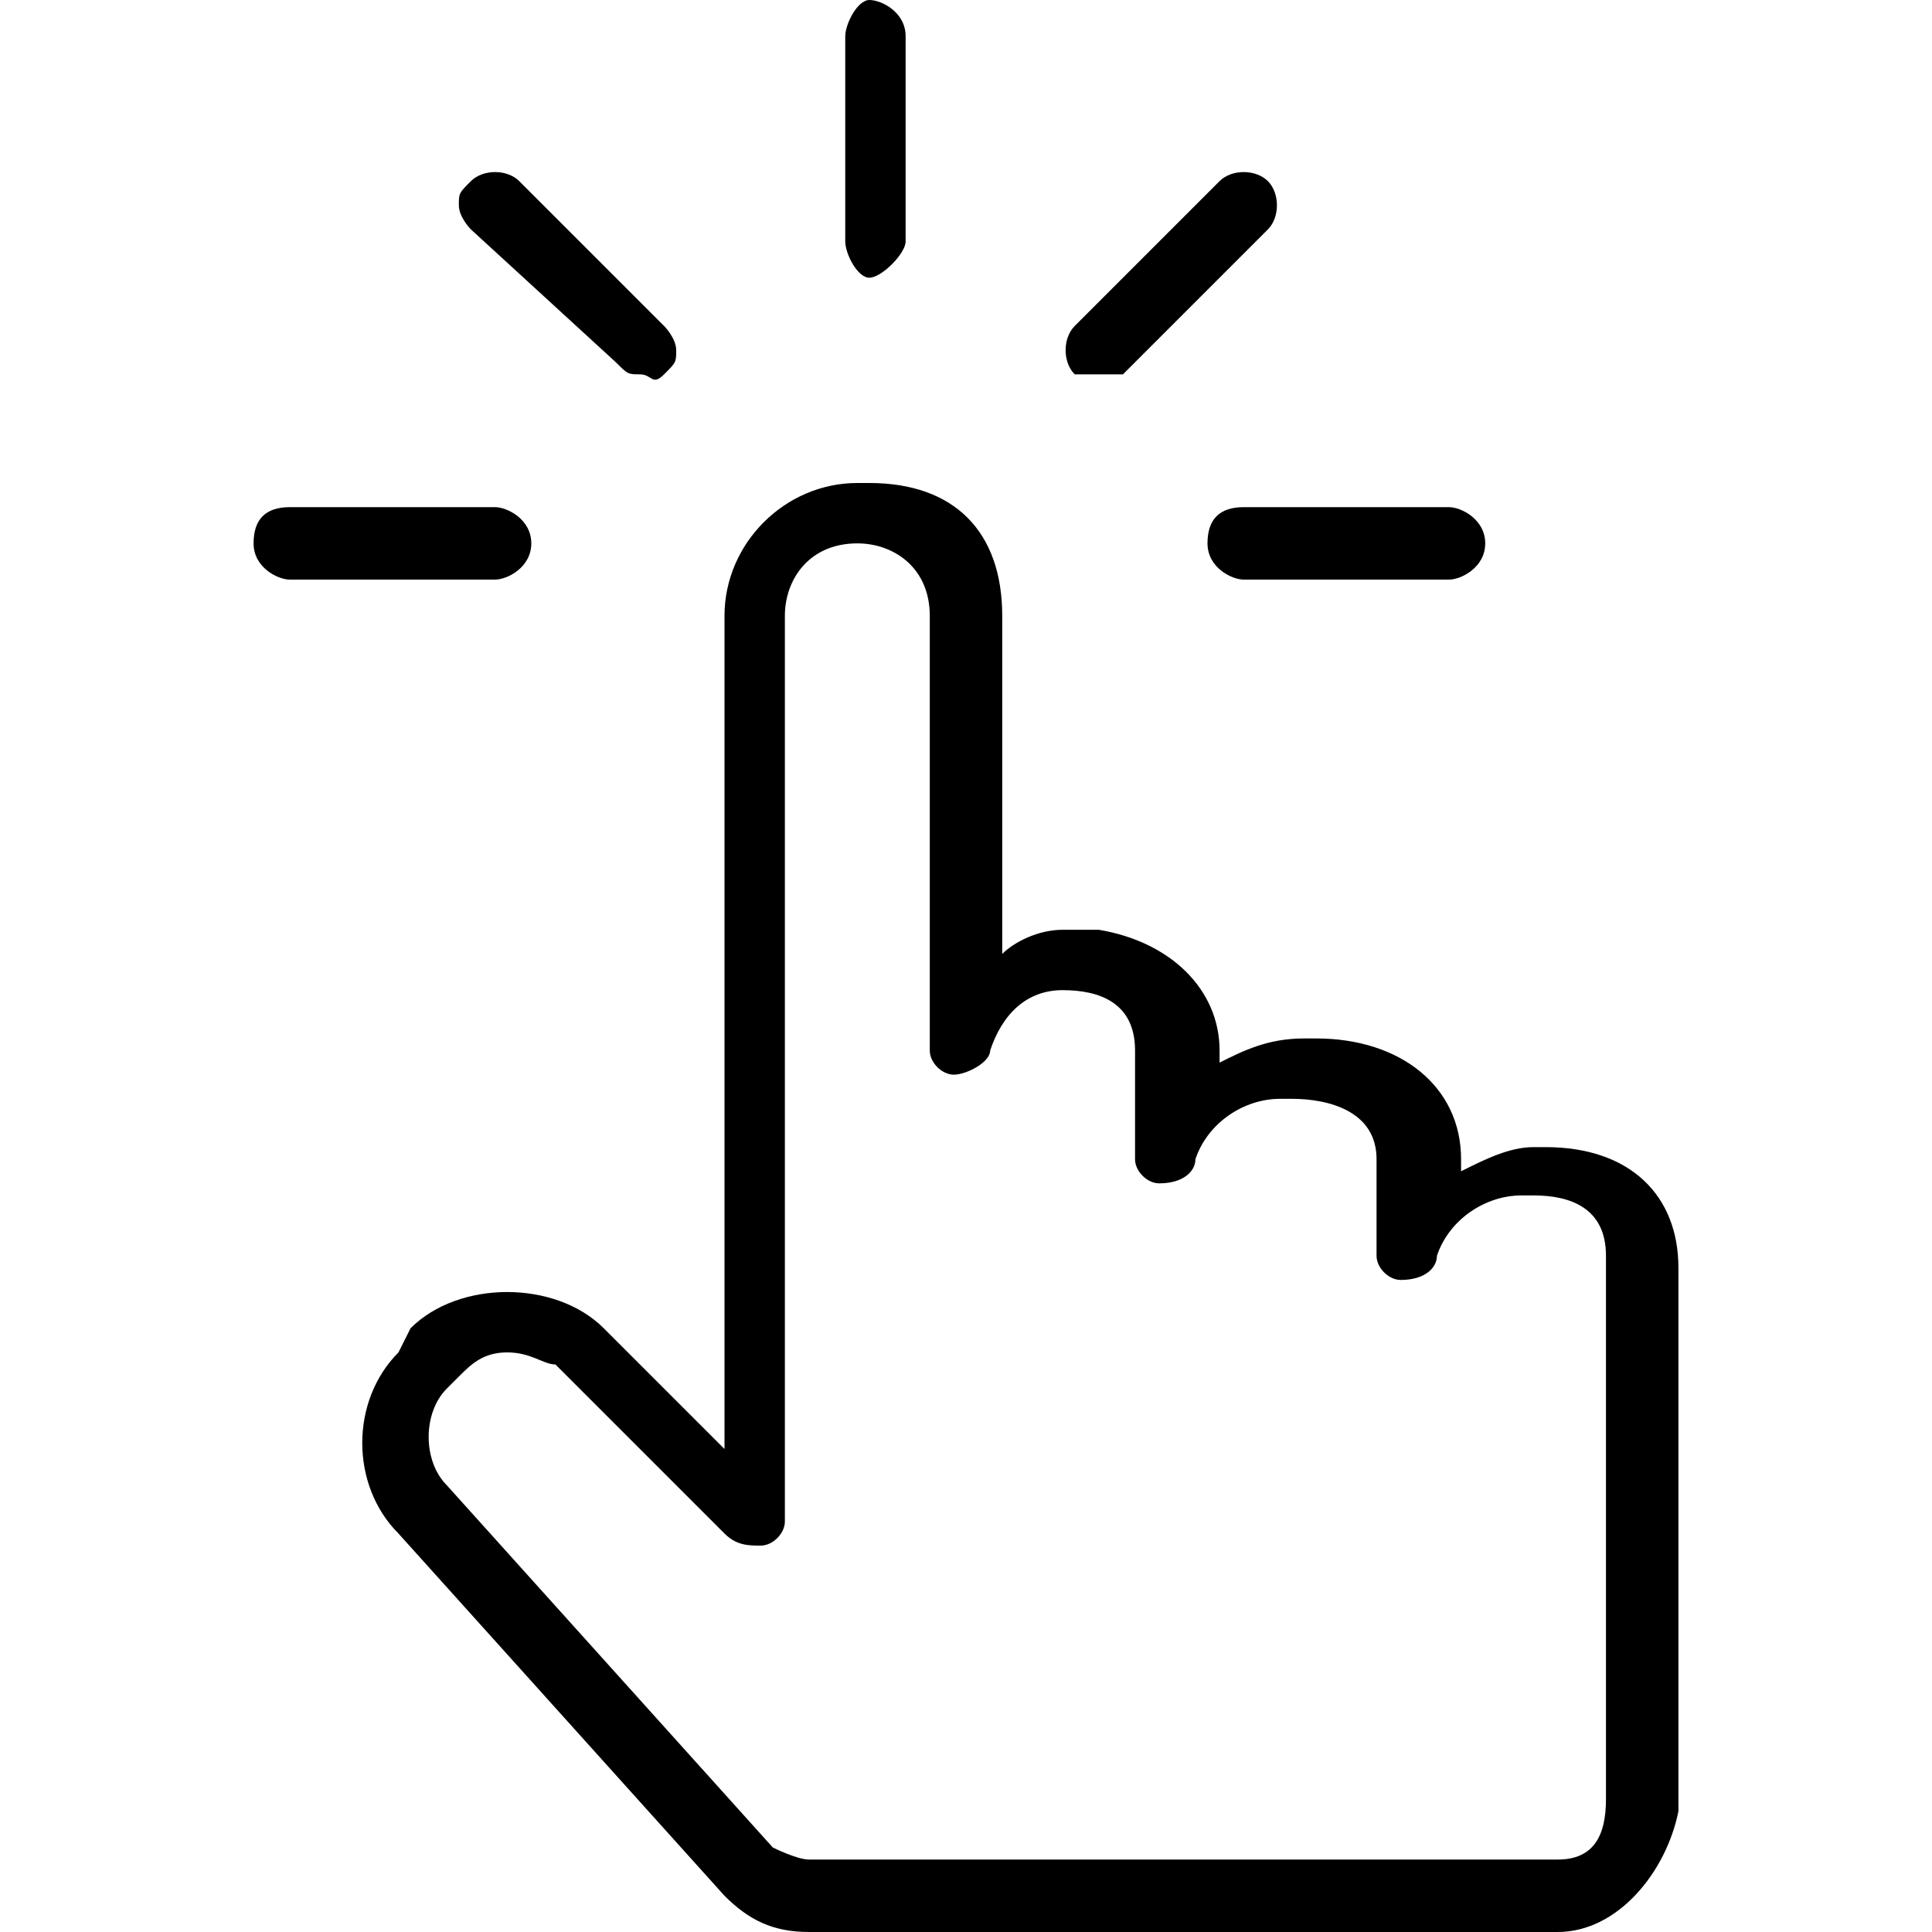 <?xml version="1.0" encoding="utf-8"?>
<!-- Generator: Adobe Illustrator 19.1.1, SVG Export Plug-In . SVG Version: 6.00 Build 0)  -->
<svg version="1.1" id="Layer_1" xmlns="http://www.w3.org/2000/svg" xmlns:xlink="http://www.w3.org/1999/xlink" x="0px" y="0px"
	 viewBox="0 0 16 16" style="enable-background:new 0 0 16 16;" xml:space="preserve">
<g>
	<g id="XMLID_6_">
		<path d="M12.9,16H6.7c-0.3,0-0.5-0.1-0.7-0.3l-2.7-3c-0.4-0.4-0.4-1.1,0-1.5L3.4,11c0.4-0.4,1.2-0.4,1.6,0l1,1V5.1
			C6,4.5,6.5,4,7.1,4h0.1c0.7,0,1.1,0.4,1.1,1.1v2.8c0.1-0.1,0.3-0.2,0.5-0.2c0,0,0.1,0,0.1,0H9c0,0,0,0,0.1,0c0.6,0.1,1,0.5,1,1
			v0.1c0.2-0.1,0.4-0.2,0.7-0.2h0.1c0.7,0,1.2,0.4,1.2,1v0.1c0.2-0.1,0.4-0.2,0.6-0.2h0.1c0.7,0,1.1,0.4,1.1,1V15
			C13.8,15.5,13.4,16,12.9,16z M4.2,11.2c-0.2,0-0.3,0.1-0.4,0.2l-0.1,0.1c-0.2,0.2-0.2,0.6,0,0.8l2.7,3c0,0,0.2,0.1,0.3,0.1h6.2
			c0.3,0,0.4-0.2,0.4-0.5v-4.5c0-0.4-0.3-0.5-0.6-0.5h-0.1c-0.3,0-0.6,0.2-0.7,0.5c0,0.1-0.1,0.2-0.3,0.2c-0.1,0-0.2-0.1-0.2-0.2
			V9.6c0-0.4-0.4-0.5-0.7-0.5h-0.1c-0.3,0-0.6,0.2-0.7,0.5c0,0.1-0.1,0.2-0.3,0.2c-0.1,0-0.2-0.1-0.2-0.2V8.7c0-0.4-0.3-0.5-0.6-0.5
			c-0.3,0-0.5,0.2-0.6,0.5c0,0.1-0.2,0.2-0.3,0.2c-0.1,0-0.2-0.1-0.2-0.2V5.1c0-0.4-0.3-0.6-0.6-0.6H7.1c-0.4,0-0.6,0.3-0.6,0.6v7.5
			c0,0.1-0.1,0.2-0.2,0.2c-0.1,0-0.2,0-0.3-0.1l-1.4-1.4C4.5,11.3,4.4,11.2,4.2,11.2z"/>
	</g>
	<g id="XMLID_5_">
		<path d="M4.1,4.8H2.4c-0.1,0-0.3-0.1-0.3-0.3s0.1-0.3,0.3-0.3h1.7c0.1,0,0.3,0.1,0.3,0.3S4.2,4.8,4.1,4.8z"/>
	</g>
	<g id="XMLID_4_">
		<path d="M7.2,2.3C7.1,2.3,7,2.1,7,2V0.3C7,0.2,7.1,0,7.2,0s0.3,0.1,0.3,0.3V2C7.5,2.1,7.3,2.3,7.2,2.3z"/>
	</g>
	<g id="XMLID_3_">
		<path d="M5.3,3.1c-0.1,0-0.1,0-0.2-0.1L3.9,1.9c0,0-0.1-0.1-0.1-0.2s0-0.1,0.1-0.2c0.1-0.1,0.3-0.1,0.4,0l1.2,1.2
			c0,0,0.1,0.1,0.1,0.2s0,0.1-0.1,0.2S5.4,3.1,5.3,3.1z"/>
	</g>
	<g id="XMLID_2_">
		<path d="M12,4.8h-1.7c-0.1,0-0.3-0.1-0.3-0.3s0.1-0.3,0.3-0.3H12c0.1,0,0.3,0.1,0.3,0.3S12.1,4.8,12,4.8z"/>
	</g>
	<g id="XMLID_1_">
		<path d="M9.1,3.1C9,3.1,9,3.1,8.9,3.1C8.8,3,8.8,2.8,8.9,2.7l1.2-1.2c0.1-0.1,0.3-0.1,0.4,0c0.1,0.1,0.1,0.3,0,0.4L9.3,3.1
			C9.2,3.1,9.2,3.1,9.1,3.1z"/>
	</g>
</g>
</svg>
